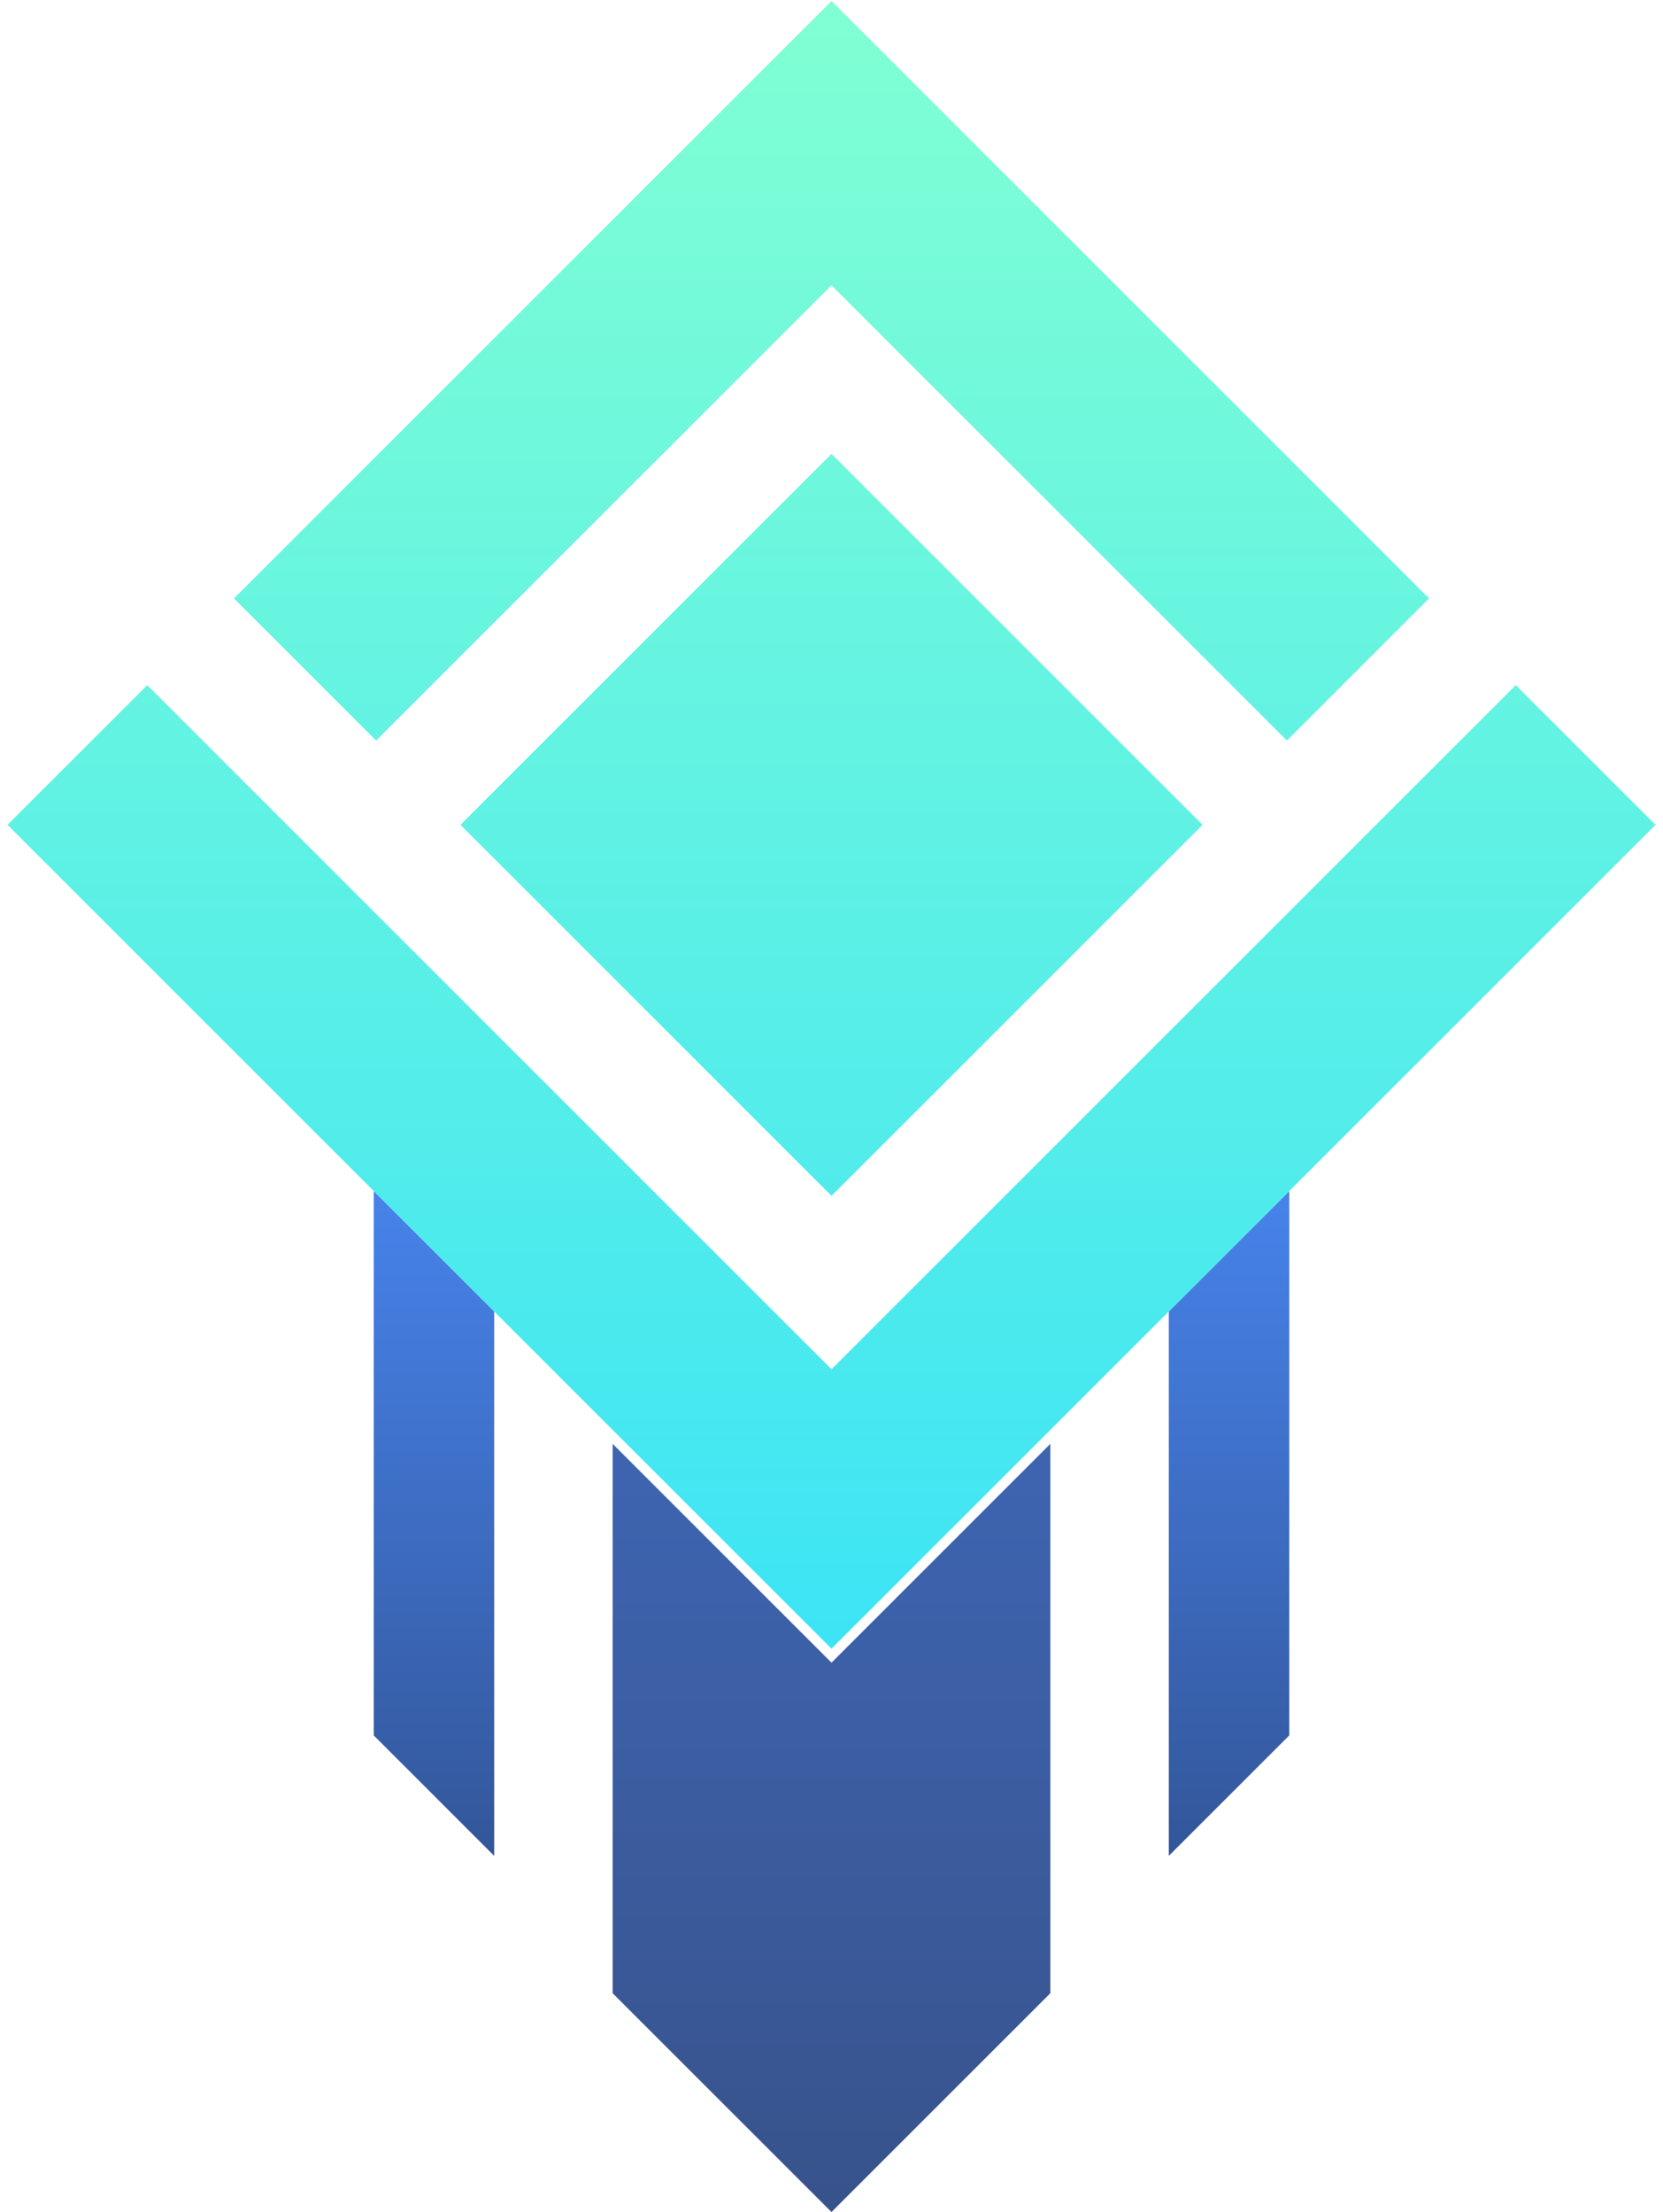 <?xml version="1.0" encoding="UTF-8" standalone="no"?>
<!-- Created with Inkscape (http://www.inkscape.org/) -->

<svg
   width="60mm"
   height="79.824mm"
   viewBox="0 0 60 79.824"
   version="1.1"
   id="svg19869"
   xml:space="preserve"
   inkscape:export-filename="testcases-3.png"
   inkscape:export-xdpi="96"
   inkscape:export-ydpi="96"
   xmlns:inkscape="http://www.inkscape.org/namespaces/inkscape"
   xmlns:sodipodi="http://sodipodi.sourceforge.net/DTD/sodipodi-0.dtd"
   xmlns:xlink="http://www.w3.org/1999/xlink"
   xmlns="http://www.w3.org/2000/svg"
   xmlns:svg="http://www.w3.org/2000/svg"><sodipodi:namedview
     id="namedview19871"
     pagecolor="#ffffff"
     bordercolor="#999999"
     borderopacity="1"
     inkscape:showpageshadow="0"
     inkscape:pageopacity="0"
     inkscape:pagecheckerboard="0"
     inkscape:deskcolor="#d1d1d1"
     inkscape:document-units="mm"
     showgrid="false" /><defs
     id="defs19866"><linearGradient
       inkscape:collect="always"
       id="linearGradient25566"><stop
         style="stop-color:#3e72cc;stop-opacity:1;"
         offset="0"
         id="stop25562" /><stop
         style="stop-color:#325699;stop-opacity:1;"
         offset="1"
         id="stop25564" /></linearGradient><linearGradient
       inkscape:collect="always"
       id="linearGradient25560"><stop
         style="stop-color:#3e65b2;stop-opacity:1;"
         offset="0"
         id="stop25556" /><stop
         style="stop-color:#38538c;stop-opacity:1;"
         offset="1"
         id="stop25558" /></linearGradient><linearGradient
       inkscape:collect="always"
       id="linearGradient23147"><stop
         style="stop-color:#55f6be;stop-opacity:1;"
         offset="0"
         id="stop23143" /><stop
         style="stop-color:#42e0f0;stop-opacity:1;"
         offset="1"
         id="stop23145" /></linearGradient><linearGradient
       inkscape:collect="always"
       id="linearGradient11192"><stop
         style="stop-color:#4783eb;stop-opacity:1;"
         offset="0"
         id="stop11188" /><stop
         style="stop-color:#335699;stop-opacity:1;"
         offset="1"
         id="stop11190" /></linearGradient><linearGradient
       inkscape:collect="always"
       id="linearGradient7776"><stop
         style="stop-color:#81ffd3;stop-opacity:1;"
         offset="0"
         id="stop7772" /><stop
         style="stop-color:#3de4f5;stop-opacity:1;"
         offset="1"
         id="stop7774" /></linearGradient><linearGradient
       inkscape:collect="always"
       xlink:href="#linearGradient11192"
       id="linearGradient23290"
       gradientUnits="userSpaceOnUse"
       x1="718.11"
       y1="1697.01"
       x2="718.11"
       y2="2740.16" /><linearGradient
       inkscape:collect="always"
       xlink:href="#linearGradient11192"
       id="linearGradient23292"
       gradientUnits="userSpaceOnUse"
       x1="718.11"
       y1="1697.01"
       x2="718.11"
       y2="2740.16" /><linearGradient
       inkscape:collect="always"
       xlink:href="#linearGradient25566"
       id="linearGradient23294"
       gradientUnits="userSpaceOnUse"
       x1="718.11"
       y1="1697.01"
       x2="718.11"
       y2="2740.16" /><linearGradient
       inkscape:collect="always"
       xlink:href="#linearGradient25560"
       id="linearGradient23296"
       gradientUnits="userSpaceOnUse"
       gradientTransform="matrix(0.023,0,0,0.023,157.5,21.039)"
       x1="-340.157"
       y1="2074.96"
       x2="-340.157"
       y2="3269.29" /><linearGradient
       inkscape:collect="always"
       xlink:href="#linearGradient7776"
       id="linearGradient23298"
       gradientUnits="userSpaceOnUse"
       x1="0"
       y1="-170.079"
       x2="0"
       y2="2415.12" /><linearGradient
       inkscape:collect="always"
       xlink:href="#linearGradient7776"
       id="linearGradient23300"
       gradientUnits="userSpaceOnUse"
       x1="0"
       y1="-170.079"
       x2="0"
       y2="2415.12" /><linearGradient
       inkscape:collect="always"
       xlink:href="#linearGradient7776"
       id="linearGradient23302"
       gradientUnits="userSpaceOnUse"
       x1="0"
       y1="-170.079"
       x2="0"
       y2="2415.12" /><linearGradient
       inkscape:collect="always"
       xlink:href="#linearGradient7776"
       id="linearGradient23304"
       gradientUnits="userSpaceOnUse"
       x1="0"
       y1="-170.079"
       x2="0"
       y2="2415.12" /><linearGradient
       inkscape:collect="always"
       xlink:href="#linearGradient23147"
       id="linearGradient23306"
       gradientUnits="userSpaceOnUse"
       x1="0"
       y1="-170.079"
       x2="0"
       y2="2415.12" /></defs><g
     inkscape:label="Layer 1"
     inkscape:groupmode="layer"
     id="layer1"
     transform="translate(-127.5,-14.321)"><g
       id="g25654"
       transform="translate(0,-2.77)"
       inkscape:export-filename="activityrank-new.svg"
       inkscape:export-xdpi="96"
       inkscape:export-ydpi="96"><g
         id="g23236"
         style="fill:url(#linearGradient23294);fill-opacity:1;stroke:none;stroke-opacity:1"
         transform="matrix(0.023,0,0,0.023,157.5,21.039)"><path
           style="fill:url(#linearGradient23290);fill-opacity:1;stroke:none;stroke-opacity:1"
           d="m 718.11,1697.01 v 854.17 l -188.976,188.98 v -854.18 z"
           id="path23232"
           sodipodi:nodetypes="ccccc"
           inkscape:label="rightFoot" /><path
           style="fill:url(#linearGradient23292);fill-opacity:1;stroke:none;stroke-opacity:1"
           d="m -529.134,1885.98 v 854.18 L -718.11,2551.18 v -854.17 z"
           id="path23234"
           sodipodi:nodetypes="cccc"
           inkscape:label="leftFoot" /></g><path
         style="fill:url(#linearGradient23296);fill-opacity:1;stroke:none;stroke-width:0.023"
         d="M 165.395,69.196 V 89.021 L 157.5,96.916 149.605,89.021 V 69.196 L 157.5,77.091 Z"
         id="path23238"
         sodipodi:nodetypes="ccccccc"
         inkscape:label="mainFoot" /><g
         id="g23248"
         style="fill:url(#linearGradient23306);fill-opacity:1;stroke:none"
         transform="matrix(0.023,0,0,0.023,157.5,21.039)"><path
           style="fill:url(#linearGradient23298);fill-opacity:1;stroke:none"
           d="M 0,1976.69 1073.39,903.307 1292.6,1122.52 0,2415.12 -1292.6,1122.52 -1073.39,903.307 0,1976.69"
           id="path23240"
           sodipodi:nodetypes="ccccccc"
           inkscape:label="basin" /><g
           id="g23246"
           style="fill:url(#linearGradient23304);fill-opacity:1;stroke:none"><path
             style="fill:url(#linearGradient23300);fill-opacity:1;stroke:none"
             d="M 0,540.472 582.047,1122.52 0,1704.57 -582.047,1122.52 0,540.472"
             id="path23242"
             sodipodi:nodetypes="ccccc"
             inkscape:label="center" /><path
             style="fill:url(#linearGradient23302);fill-opacity:1;stroke:none"
             d="M 0,275.906 -714.331,990.236 -937.323,767.244 0,-170.079 937.323,767.244 714.331,990.236 0,275.906"
             id="path23244"
             sodipodi:nodetypes="ccccccc"
             inkscape:label="hat" /></g></g></g></g></svg>
